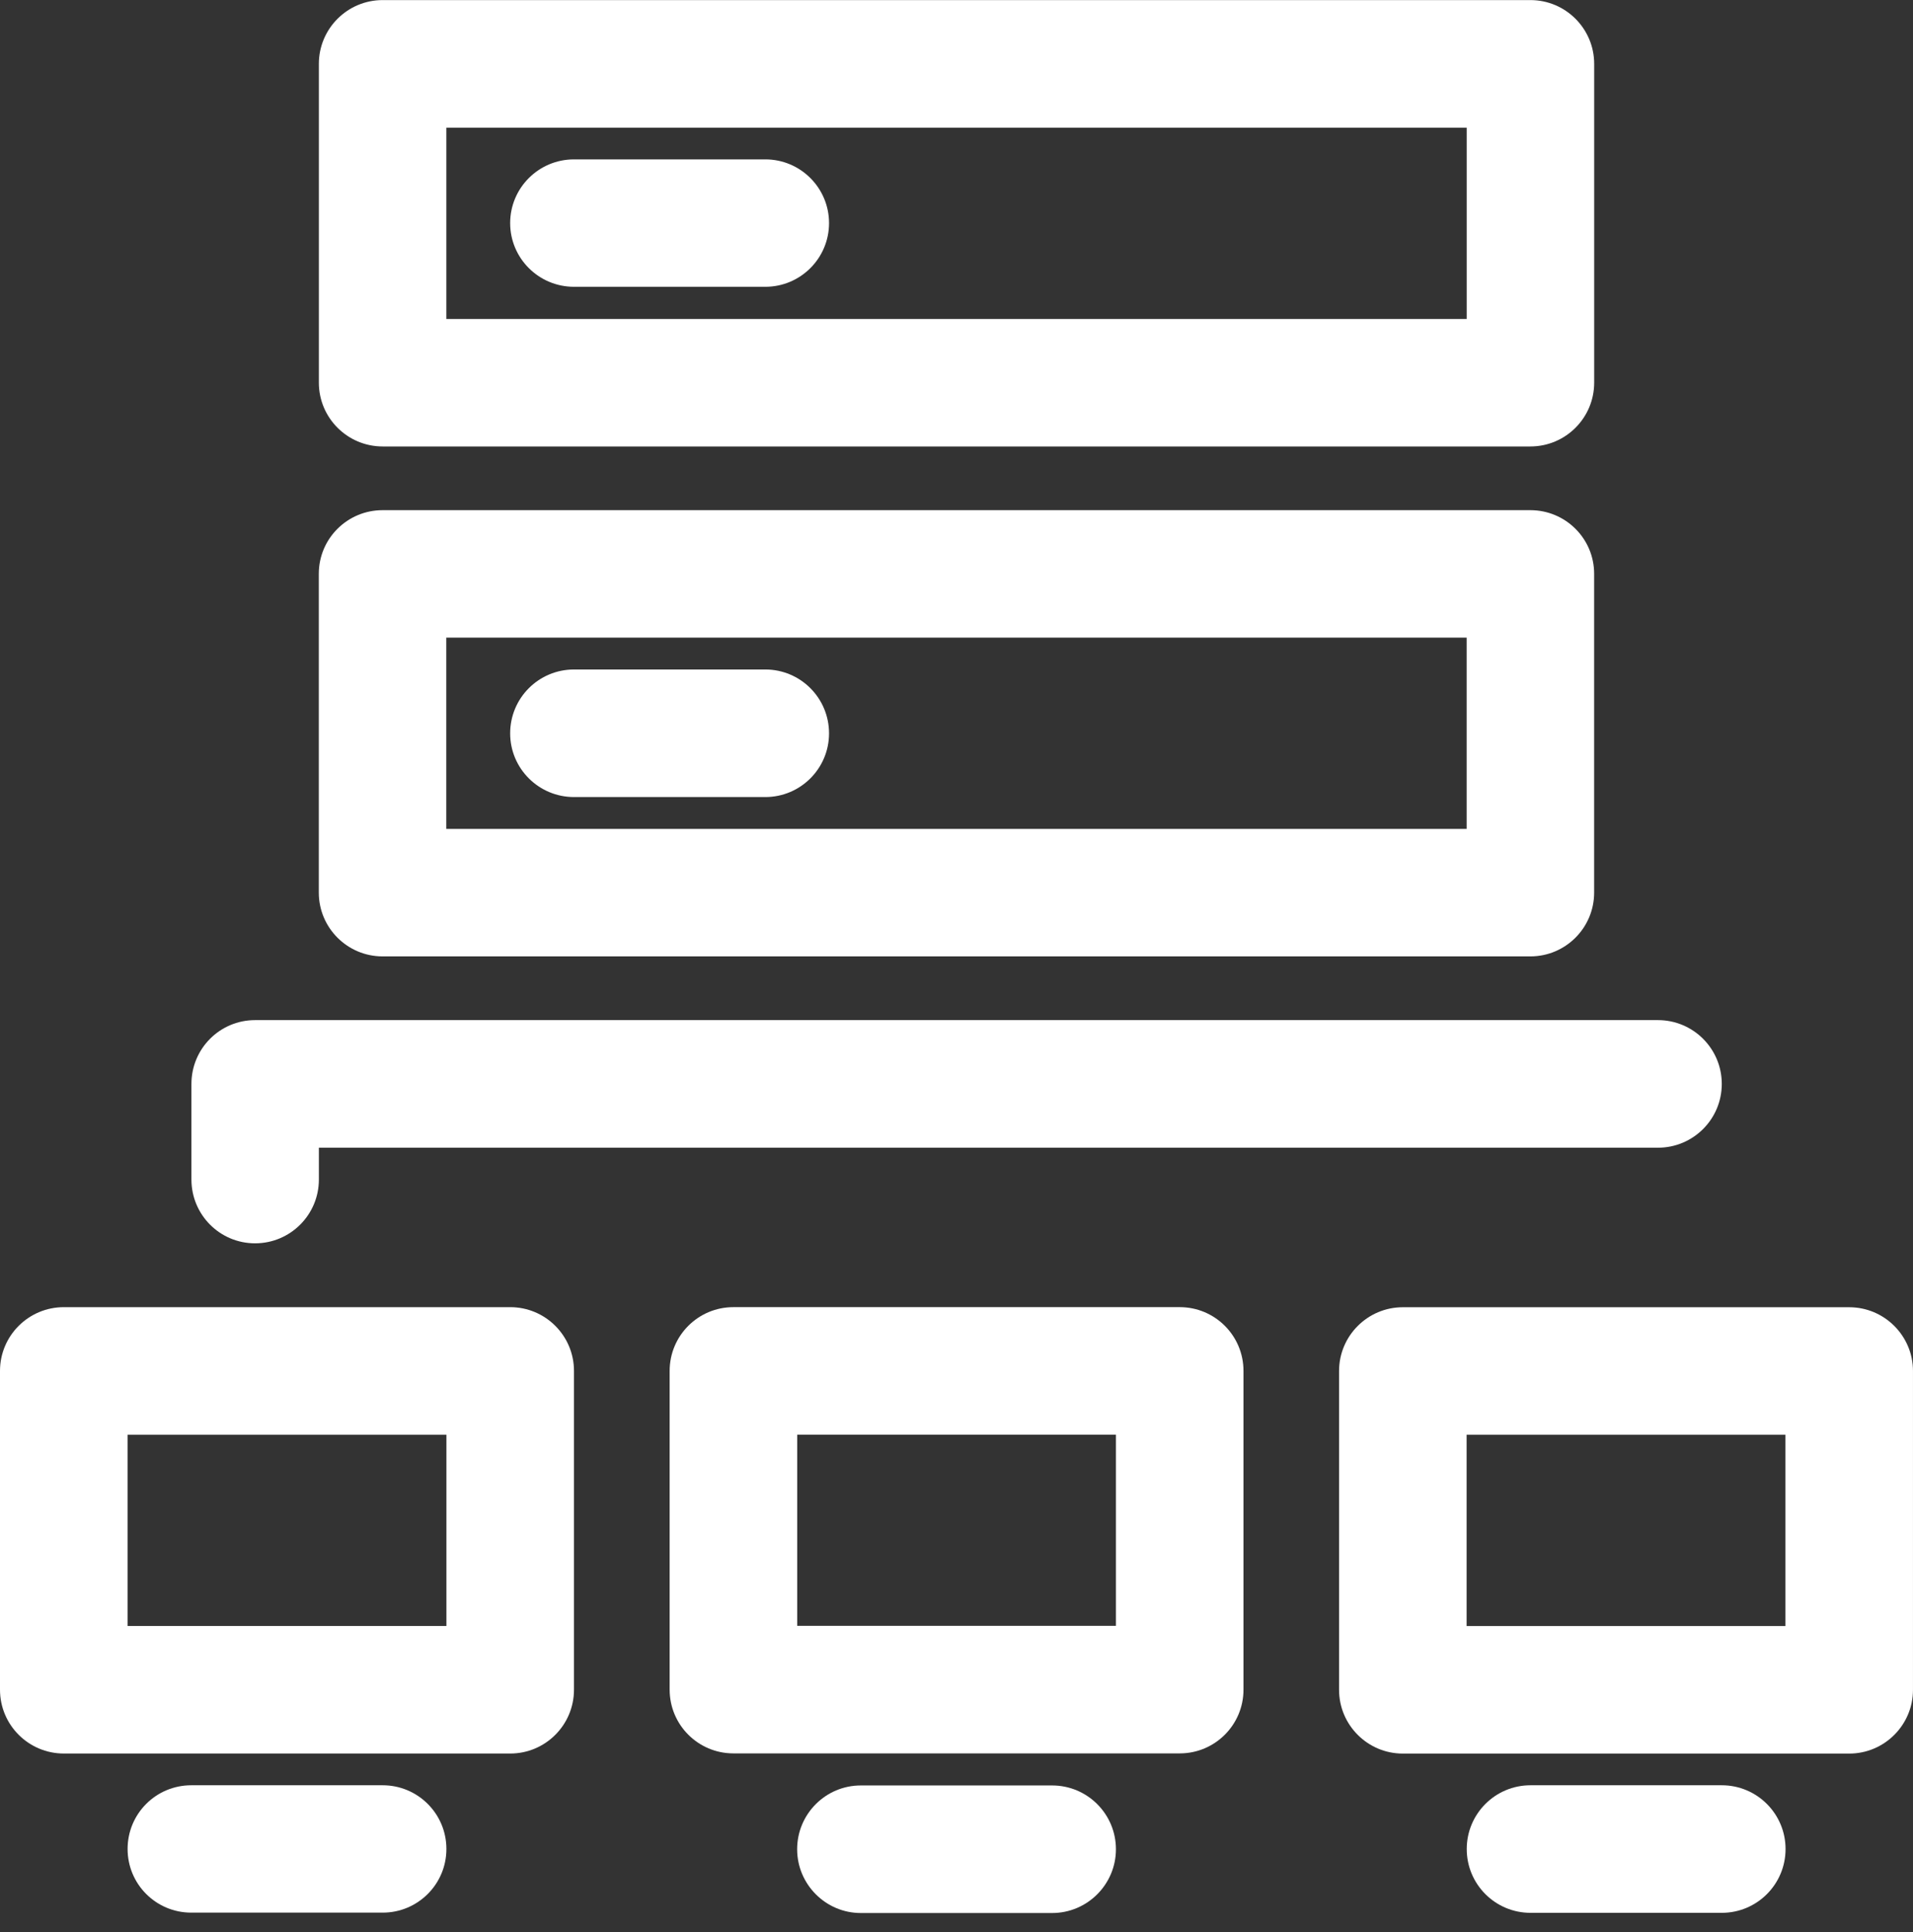 <svg width="100" height="101" viewBox="0 0 100 101" fill="none" xmlns="http://www.w3.org/2000/svg">
<rect x="0" y="0" width="100" height="101" fill="#333333" stroke="none"/>
<path d="M23.329 43.334H76.668V33.334H23.329V43.334ZM79.996 49.998H20.001C18.159 49.998 16.665 48.504 16.665 46.662V29.998C16.665 28.156 18.159 26.67 20.001 26.67H79.996C81.838 26.67 83.332 28.156 83.332 29.998V46.662C83.332 48.504 81.838 49.998 79.996 49.998Z" fill="white"/>
<path d="M23.332 16.676H76.67V6.676H23.332V16.676ZM79.998 23.34H20.004C18.162 23.34 16.668 21.846 16.668 20.004V3.34C16.668 1.498 18.162 0.004 20.004 0.004H79.998C81.84 0.004 83.334 1.498 83.334 3.34V20.004C83.334 21.846 81.84 23.34 79.998 23.34Z" fill="white"/>
<path d="M13.334 64.998C11.492 64.998 10.007 63.505 10.007 61.663V56.664C10.007 54.822 11.492 53.329 13.334 53.329H86.669C88.511 53.329 90.004 54.822 90.004 56.664C90.004 58.507 88.511 59.999 86.669 59.999H16.669V61.663C16.669 63.505 15.177 64.998 13.334 64.998Z" fill="white"/>
<path d="M76.665 85.006H93.332V75.006H76.665V85.006ZM96.666 91.673H73.331C71.493 91.673 69.998 90.178 69.998 88.339V71.672C69.998 69.834 71.493 68.339 73.331 68.339H96.666C98.504 68.339 99.999 69.834 99.999 71.672V88.339C99.999 90.178 98.504 91.673 96.666 91.673Z" fill="white"/>
<path d="M41.673 84.995H58.334V75.002H41.673V84.995ZM61.669 91.663H38.339C36.496 91.663 35.005 90.172 35.005 88.329V71.668C35.005 69.825 36.496 68.334 38.339 68.334H61.669C63.511 68.334 65.002 69.825 65.002 71.668V88.329C65.002 90.172 63.511 91.663 61.669 91.663Z" fill="white"/>
<path d="M6.668 85.002H23.336V75.004H6.668V85.002ZM26.674 91.67H3.338C1.494 91.67 0 90.177 0 88.332V71.666C0 69.829 1.494 68.335 3.338 68.335H26.674C28.511 68.335 30.004 69.829 30.004 71.666V88.332C30.004 90.177 28.511 91.67 26.674 91.67Z" fill="white"/>
<path d="M20.005 99.988H10C8.156 99.988 6.67 98.502 6.67 96.659C6.67 94.815 8.156 93.329 10 93.329H20.005C21.84 93.329 23.335 94.815 23.335 96.659C23.335 98.502 21.84 99.988 20.005 99.988Z" fill="white"/>
<path d="M54.999 100.008H44.996C43.162 100.008 41.67 98.507 41.67 96.674C41.67 94.831 43.162 93.339 44.996 93.339H54.999C56.841 93.339 58.334 94.831 58.334 96.674C58.334 98.507 56.841 100.008 54.999 100.008Z" fill="white"/>
<path d="M90.003 99.998H80.007C78.16 99.998 76.672 98.502 76.672 96.663C76.672 94.825 78.16 93.329 80.007 93.329H90.003C91.85 93.329 93.338 94.825 93.338 96.663C93.338 98.502 91.85 99.998 90.003 99.998Z" fill="white"/>
<path d="M40.006 14.993H30.006C28.16 14.993 26.668 13.501 26.668 11.663C26.668 9.824 28.16 8.332 30.006 8.332H40.006C41.845 8.332 43.337 9.824 43.337 11.663C43.337 13.501 41.845 14.993 40.006 14.993Z" fill="white"/>
<path d="M40.006 41.668H30.006C28.16 41.668 26.668 40.176 26.668 38.338C26.668 36.491 28.16 34.999 30.006 34.999H40.006C41.845 34.999 43.337 36.491 43.337 38.338C43.337 40.176 41.845 41.668 40.006 41.668Z" fill="white"/>
</svg>
